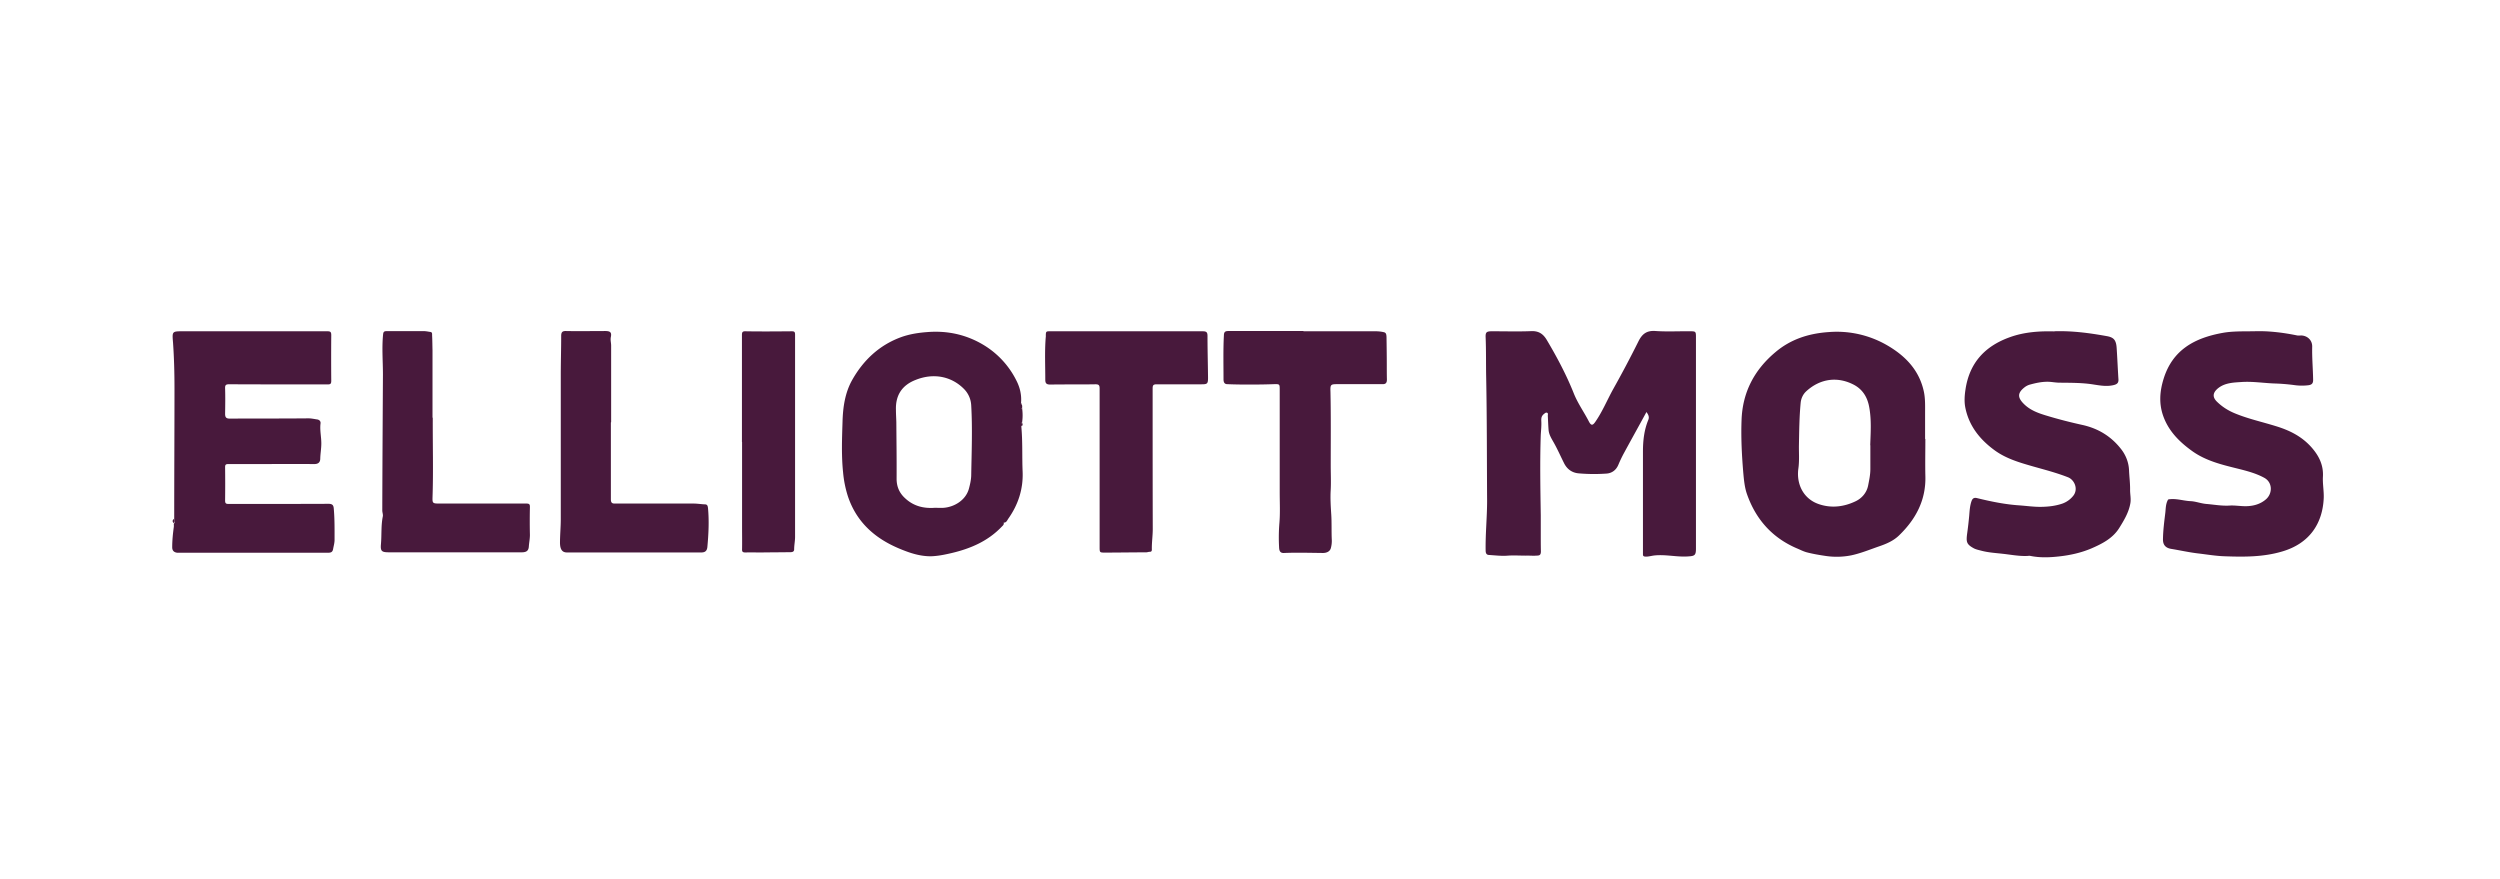 <svg xmlns="http://www.w3.org/2000/svg" width="165" height="58" fill="none"><path fill="#48193C" d="M108.662 27.2c-.498.918-1.006 1.828-1.504 2.746a8.848 8.848 0 0 0-.341.717c-.149.367-.438.577-.814.595a11.6 11.6 0 0 1-1.828-.018c-.437-.043-.761-.288-.953-.682-.236-.472-.446-.953-.708-1.408-.14-.245-.28-.481-.307-.76-.026-.316-.035-.64-.052-.954 0-.07.035-.158-.044-.193-.087-.035-.14.027-.21.079-.157.131-.183.254-.175.464.018.297-.017.612-.035.918-.061 1.767-.026 3.533 0 5.3v1.269c0 .376 0 .752.009 1.12 0 .288-.149.27-.297.279-.236.017-.473-.009-.709 0-.385 0-.778-.026-1.172 0-.41.035-.83-.018-1.25-.044-.184-.008-.22-.14-.22-.315-.017-1.093.097-2.178.097-3.262-.017-2.712-.009-5.423-.061-8.143-.018-.875 0-1.75-.035-2.624-.018-.358.052-.42.42-.42.866 0 1.732.026 2.597-.009.49-.017.779.184 1.015.578.682 1.146 1.303 2.318 1.793 3.55.262.648.665 1.208.98 1.82.157.306.262.297.454.009.455-.665.761-1.408 1.146-2.108a73.022 73.022 0 0 0 1.671-3.157c.245-.499.542-.744 1.137-.7.761.052 1.53.008 2.3.017.35 0 .367.026.367.376V36.2c0 .446-.078.498-.516.524-.752.053-1.495-.148-2.256-.06-.193.025-.385.087-.586.07-.105-.01-.14-.045-.14-.15V29.806c0-.726.079-1.434.359-2.108.078-.201-.027-.367-.132-.507v.009ZM127.074 28.966c0 .813-.018 1.618 0 2.432.052 1.591-.621 2.86-1.732 3.935-.376.368-.857.569-1.347.735-.603.21-1.198.455-1.819.586a4.929 4.929 0 0 1-1.644.044c-.42-.061-.84-.131-1.251-.236-.254-.062-.472-.184-.709-.28-1.618-.7-2.693-1.916-3.271-3.569-.157-.446-.201-.936-.245-1.417-.096-1.154-.157-2.317-.113-3.472.061-1.828.839-3.306 2.221-4.47 1.015-.865 2.213-1.25 3.543-1.338a6.627 6.627 0 0 1 3.848.875c1.207.7 2.125 1.653 2.423 3.07.096.464.078.945.078 1.417v1.697l.018-.009Zm-3.639.429c.027-.831.088-1.662-.061-2.493-.113-.665-.42-1.18-.997-1.496-1.084-.577-2.239-.428-3.166.42-.227.21-.341.49-.367.761-.088.918-.097 1.846-.114 2.773-.009.516.035 1.04-.035 1.548-.149 1.032.323 2.011 1.338 2.361.831.289 1.662.184 2.432-.183.411-.193.734-.56.83-1.032.07-.36.149-.718.149-1.094v-1.583l-.009.018ZM11.498 34.232c0-2.87.018-5.738.018-8.607 0-1.006-.026-2.012-.096-3.009-.062-.752-.07-.752.673-.752H21.6c.22 0 .263.053.263.263a173.43 173.43 0 0 0 0 3.008c0 .193-.053.237-.236.237-2.17 0-4.339 0-6.508-.01-.218 0-.27.062-.262.272.017.551.009 1.11 0 1.67 0 .22.052.324.306.324 1.732-.009 3.464 0 5.195-.017.193 0 .377.043.56.07.149.017.263.113.236.28-.052.437.053.865.053 1.303 0 .34-.061.664-.07.997 0 .236-.114.367-.394.367-1.33-.009-2.659 0-3.988 0h-1.688c-.175 0-.21.053-.21.21.009.726.009 1.46 0 2.187 0 .2.052.236.245.236 2.195 0 4.39 0 6.586-.009.254 0 .324.096.341.315.061.69.052 1.373.052 2.064 0 .21-.06.402-.096.604-.035.2-.14.245-.323.245H11.69c-.21-.027-.324-.14-.324-.36 0-.445.044-.891.105-1.337.009-.07 0-.14 0-.219.105-.087.07-.192.035-.297l-.009-.035ZM67.397 26.657c.097.087.062.2.062.306h-.044c0 .035.017.043.052.035.035.297.035.586-.008.883-.114.061-.062.166-.053.254.096 1.005.044 2.011.088 3.008.043 1.129-.289 2.16-.945 3.088-.079.114-.123.271-.306.262.035.131-.053.193-.131.271-.91.954-2.056 1.444-3.315 1.74-.455.106-.919.202-1.382.21-.577 0-1.146-.148-1.688-.358a9.604 9.604 0 0 1-.63-.262c-1.496-.682-2.598-1.74-3.131-3.324a7.299 7.299 0 0 1-.324-1.61c-.114-1.101-.07-2.212-.035-3.323.026-.944.158-1.898.63-2.746.743-1.32 1.802-2.318 3.245-2.843.56-.2 1.137-.288 1.732-.332 1.338-.105 2.589.175 3.726.866a5.712 5.712 0 0 1 2.16 2.37c.227.455.332.936.289 1.443l-.01.018c0 .017.01.026.018.044Zm-5.694 6.857c.175 0 .385.017.595 0 .709-.062 1.435-.508 1.645-1.242.078-.289.148-.586.157-.884.026-1.548.088-3.096 0-4.635a1.65 1.65 0 0 0-.446-1.05c-.805-.84-1.994-1.12-3.219-.63-.9.35-1.33 1.006-1.303 1.968 0 .271.018.543.026.814.009 1.25.026 2.492.018 3.743 0 .508.175.927.542 1.268.551.525 1.216.709 1.994.648h-.009ZM135.601 21.863c1.172-.035 2.291.114 3.411.315.262.044.49.114.595.35.07.149.087.333.096.499.044.665.07 1.338.114 2.003.017.245-.097.332-.315.385-.464.113-.91.026-1.365-.044-.726-.114-1.469-.105-2.204-.114-.271 0-.533-.061-.805-.061-.402 0-.787.087-1.172.192a1.065 1.065 0 0 0-.314.158c-.49.376-.499.682-.07 1.11.428.43.979.622 1.539.788.778.236 1.574.437 2.37.612 1.024.236 1.863.752 2.511 1.583.314.402.498.875.524 1.382.018.446.079.883.07 1.33 0 .288.07.568.018.865-.105.604-.411 1.111-.726 1.618-.42.683-1.111 1.041-1.811 1.347-.691.298-1.434.464-2.169.543-.621.07-1.268.096-1.898-.035a.374.374 0 0 0-.14 0c-.568.035-1.119-.079-1.688-.14-.472-.053-.936-.079-1.399-.201-.166-.044-.35-.08-.499-.158-.498-.271-.516-.428-.437-1.014.052-.377.096-.761.131-1.146.026-.324.044-.656.158-.971.07-.184.183-.227.358-.184.927.228 1.863.42 2.816.481.473.035.954.105 1.426.096.472-.008.945-.06 1.4-.218a1.61 1.61 0 0 0 .699-.499c.368-.446.088-1.067-.332-1.233-.752-.297-1.539-.498-2.309-.717-.884-.254-1.767-.507-2.528-1.058-.988-.718-1.714-1.627-1.95-2.852-.07-.376-.044-.778.017-1.172.263-1.767 1.295-2.869 2.948-3.455.953-.34 1.95-.402 2.912-.376l.018-.009ZM148.765 21.864c.866-.035 1.846.07 2.825.271.114.026.236 0 .35.009.394.044.673.341.665.735-.018.734.052 1.469.061 2.204 0 .227-.096.306-.289.34a3.547 3.547 0 0 1-.962-.008 12.666 12.666 0 0 0-1.294-.105c-.735-.026-1.461-.148-2.196-.096-.542.035-1.11.052-1.565.437-.333.289-.341.578-.026.875.341.332.734.577 1.18.76.875.36 1.793.56 2.694.84.919.28 1.714.683 2.344 1.391.49.551.805 1.172.761 1.942-.026.472.07.936.053 1.408-.07 1.653-.91 3.009-2.782 3.542-1.233.359-2.484.35-3.734.306-.595-.017-1.199-.122-1.802-.192-.586-.07-1.163-.201-1.749-.297-.377-.062-.552-.271-.543-.648.009-.594.088-1.18.158-1.766.026-.263.026-.534.148-.779.035-.087.07-.078.167-.087.463-.044.909.114 1.364.131.332.017.682.157 1.032.184.516.043 1.023.14 1.548.105.333-.018.682.043 1.024.043.507 0 .979-.13 1.346-.446.455-.385.455-1.12-.096-1.425-.542-.298-1.146-.455-1.74-.604-1.059-.262-2.126-.516-3.035-1.172-.849-.612-1.566-1.33-1.916-2.353-.271-.804-.21-1.583.035-2.387.595-1.942 2.064-2.72 3.91-3.053.638-.114 1.277-.096 2.055-.105h.009ZM69.024 22.267c0-.437-.009-.402.402-.402h9.945c.245 0 .324.052.324.306 0 .918.026 1.837.035 2.755 0 .402-.044.438-.438.438-.98 0-1.968.008-2.947 0-.236 0-.271.07-.271.288 0 3.088 0 6.175.008 9.263 0 .454-.07.9-.06 1.355 0 .096-.027.149-.14.149-.08 0-.158.035-.237.035-.9 0-1.802.017-2.703.017-.367 0-.367 0-.367-.384V25.652c0-.219-.044-.289-.271-.289-.988.018-1.986 0-2.983.018-.27 0-.332-.096-.332-.324 0-.918-.044-1.836.026-2.755l.009-.008h-.009l.009-.027ZM86.017 21.864h4.758c.193 0 .377.018.56.061.166.035.166.184.175.315.009.621.018 1.242.018 1.855 0 .314 0 .638.008.953 0 .21-.07.315-.297.306h-2.921c-.499 0-.525.009-.507.516.034 1.61.017 3.227.017 4.837 0 .533.026 1.076 0 1.61-.035.55 0 1.101.035 1.643.035.56.009 1.12.035 1.68.009.183-.017.367-.061.533-.062.228-.28.324-.525.324-.857-.009-1.714-.035-2.572 0-.323.017-.314-.263-.323-.429a11.82 11.82 0 0 1 .026-1.574c.053-.656.018-1.33.018-1.994v-6.77c0-.376 0-.385-.376-.376-.49.018-.98.026-1.461.026-.542 0-1.085 0-1.627-.026-.227 0-.245-.201-.245-.324 0-.97-.026-1.95.026-2.92.01-.22.105-.263.306-.263h4.951l-.017.017ZM28.563 27.576c-.009 1.758.044 3.516-.017 5.274-.01.35.026.384.41.384h5.764c.202 0 .263.035.254.245a42.357 42.357 0 0 0 0 1.828c0 .254-.052.499-.07.753-.017.297-.166.393-.472.393h-8.72c-.508 0-.613-.052-.569-.542.053-.612 0-1.225.123-1.828.026-.122-.035-.262-.035-.394.008-2.99.026-5.973.043-8.965 0-.883-.078-1.767.01-2.65.017-.184.078-.219.244-.219h2.458c.14 0 .28.035.42.053.13.017.113.131.113.219.018.332.018.673.027 1.005v4.426l.017.018ZM40.318 27.882v5.082c0 .297.166.271.35.271h5.107c.254 0 .499.044.753.053.166 0 .183.122.2.244.08.866.036 1.724-.043 2.58-.026.237-.14.35-.394.35h-8.877c-.306 0-.446-.2-.455-.62 0-.525.052-1.05.052-1.575V24.76c0-.857.027-1.715.027-2.572 0-.253.06-.35.332-.34.857.017 1.714 0 2.571 0 .324 0 .438.078.377.384-.044.21.017.385.017.577v5.056l-.017.017ZM48.968 29.168v-7.05c0-.192.035-.262.245-.253 1.015.018 2.02.009 3.035 0 .166 0 .227.026.227.219v13.355c0 .272-.06.534-.06.814 0 .21-.202.192-.342.192-.612.009-1.216.009-1.828.018-.35 0-.69-.009-1.04 0-.184 0-.237-.044-.228-.228.009-.472 0-.944 0-1.417v-5.65h-.009Z"/><path fill="#48193C" d="M11.498 34.232c.035.105.08.21-.035.298-.105-.114-.087-.21.035-.298ZM67.405 28.136c-.009-.088-.07-.184.052-.254.026.096.088.192-.052.253ZM67.396 26.657s-.018-.026-.018-.044c0 0 0-.017.009-.017.009.017.035.035.035.052 0 .026-.017.026-.026.009ZM67.467 26.998s-.053 0-.053-.035h.044c0 .009.017.017.026.026 0 0-.017 0-.017.009ZM69.023 22.268l.01.008-.01.018-.008-.018.008-.008Z"/></svg>